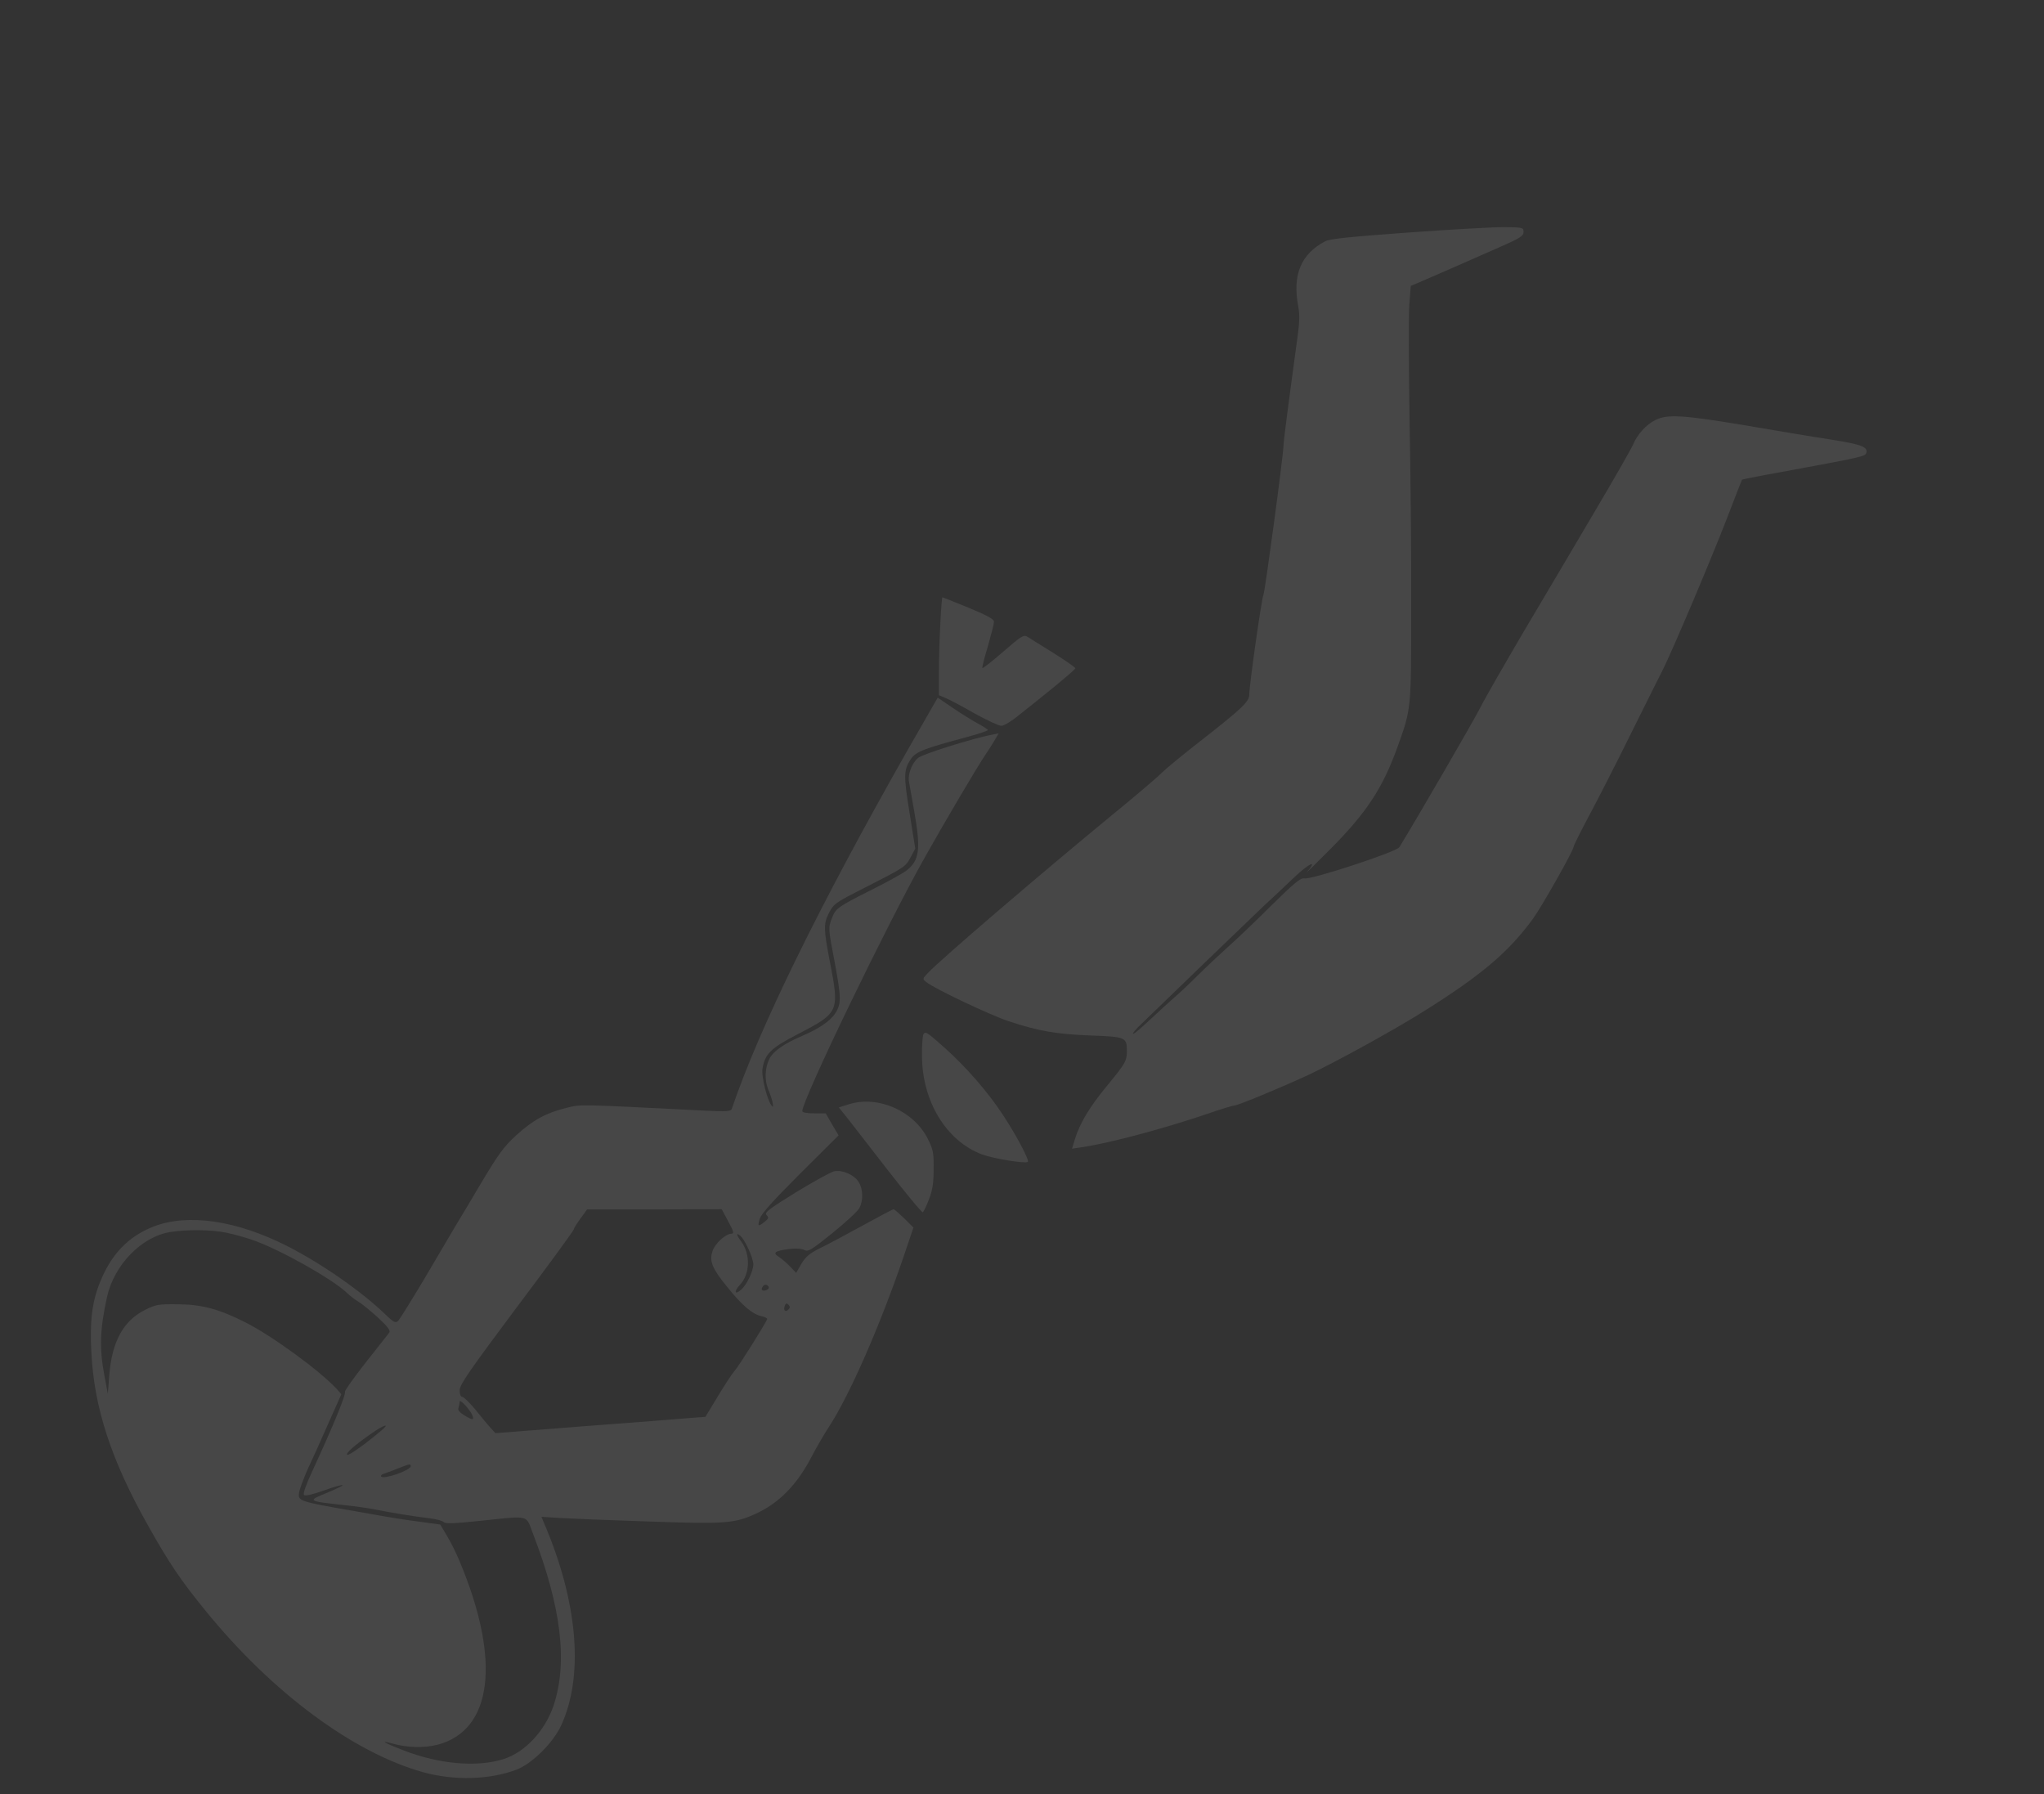<svg width="360" height="316" viewBox="0 0 360 316" fill="none" xmlns="http://www.w3.org/2000/svg">
<rect x="0" y="0" width="360" height="316" fill="#333333" stroke="none"/>
<path d="M248.222 40.936C237.912 41.691 234.248 42.05 233.422 42.481C229.148 44.708 227.603 48.372 228.645 53.903C228.932 55.34 228.896 56.813 228.465 59.794C226.885 71.361 226.095 77.467 226.059 78.437C225.987 80.556 222.826 103.976 222.538 104.695C222.179 105.449 220.024 120.751 220.024 122.368C220.024 123.553 218.695 124.81 211.583 130.378C208.422 132.82 205.261 135.443 204.578 136.125C203.896 136.844 200.088 140.076 196.137 143.309C183.924 153.331 165.748 168.885 163.485 171.291C162.444 172.369 162.444 172.405 163.126 172.944C164.671 174.165 174.477 178.799 177.638 179.84C182.954 181.6 185.971 182.103 192.006 182.355C198.256 182.57 198.472 182.678 198.472 185.085C198.472 186.845 198.22 187.276 194.88 191.335C191.934 194.891 190.138 197.872 189.312 200.638L188.809 202.291L190.497 202.039C195.419 201.321 204.937 198.77 212.66 196.148C215.031 195.322 217.186 194.675 217.438 194.675C218.048 194.675 225.843 191.443 230.621 189.216C235.542 186.881 245.994 181.133 251.131 177.865C261.117 171.579 265.751 167.591 269.989 161.808C271.534 159.689 277.137 149.775 277.137 149.164C277.137 148.949 278.395 146.434 279.903 143.597C281.412 140.795 284.609 134.545 286.98 129.731C289.386 124.918 291.937 119.745 292.727 118.237C294.702 114.25 301.024 99.343 304.114 91.404C305.55 87.633 306.772 84.543 306.808 84.472C306.808 84.436 309.825 83.825 313.453 83.178C328.108 80.484 328.432 80.377 328.683 79.802C329.078 78.724 327.893 78.257 322.361 77.395C319.308 76.928 312.483 75.779 307.203 74.881C296.427 73.085 293.625 72.905 291.541 73.983C289.925 74.773 288.381 76.497 287.626 78.293C287.339 78.976 284.25 84.4 280.729 90.327C277.245 96.254 271.642 105.701 268.301 111.34C264.996 116.98 261.512 123.014 260.614 124.81C259.357 127.253 249.443 144.351 246.461 149.2C245.959 150.026 231.052 154.912 229.758 154.696C229.076 154.552 228.034 155.414 223.832 159.545C221.066 162.311 217.546 165.652 216.073 166.945C214.6 168.274 212.265 170.465 210.864 171.866C209.499 173.231 207.631 174.991 206.733 175.745C205.835 176.536 204.147 178.08 202.962 179.194C200.483 181.493 199.549 182.283 199.549 181.996C199.549 181.888 199.945 181.421 200.376 180.954C204.542 176.895 220.707 161.305 222.538 159.581C223.832 158.396 226.166 156.205 227.747 154.696C230.513 152.038 232.201 151.248 230.225 153.511C229.687 154.121 231.483 152.361 234.248 149.595C240.786 143.022 243.588 138.711 246.246 131.24C248.545 124.81 248.545 124.882 248.545 107.209C248.581 98.301 248.437 83.322 248.257 73.911C248.114 64.464 248.078 55.304 248.222 53.544L248.473 50.347L249.766 49.809C251.383 49.126 258.603 45.965 264.206 43.486C267.726 41.942 268.337 41.547 268.337 40.864C268.337 40.074 268.229 40.038 265.104 40.002C263.344 39.966 255.729 40.397 248.222 40.936Z" fill="white" fill-opacity="0.1"/>
<path d="M165.62 109.751C165.477 112.301 165.369 116.181 165.369 118.372V122.431L166.554 122.934C167.201 123.185 169.5 124.406 171.619 125.628C173.774 126.813 175.894 127.819 176.361 127.819C176.828 127.819 178.192 126.993 179.486 125.915C180.779 124.909 183.545 122.682 185.628 120.994C187.675 119.306 189.4 117.833 189.4 117.689C189.436 117.582 187.711 116.36 185.592 115.031C183.437 113.702 181.389 112.409 180.994 112.158C180.312 111.727 179.953 111.942 176.72 114.744C174.78 116.432 173.128 117.725 173.02 117.653C172.948 117.546 173.379 115.821 173.99 113.81C174.565 111.798 175.067 109.859 175.067 109.499C175.067 109.032 173.882 108.386 170.577 107.021C168.135 106.015 166.051 105.189 165.98 105.189C165.908 105.189 165.728 107.236 165.62 109.751Z" fill="white" fill-opacity="0.1"/>
<path d="M159.874 132.057C144.284 159.5 133.688 181.124 128.874 195.313C128.731 195.708 127.904 195.78 124.312 195.6C101.539 194.451 102.437 194.451 99.779 195.097C96.151 195.995 93.852 197.252 90.906 199.946C88.715 201.958 87.781 203.251 84.8 208.244C82.86 211.549 80.705 215.105 80.058 216.183C79.412 217.26 77.041 221.319 74.742 225.199C72.443 229.042 70.36 232.419 70.073 232.67C69.606 233.029 69.246 232.814 67.882 231.485C63.679 227.426 56.674 222.54 50.604 219.451C41.624 214.889 33.075 213.668 27.04 216.003C22.586 217.763 19.64 220.816 17.629 225.773C16.228 229.186 15.797 232.598 16.084 238.022C16.551 247.864 19.569 257.168 26.178 268.842C29.842 275.343 31.782 278.253 36.272 283.749C48.017 298.153 62.206 308.642 74.491 312.09C79.915 313.599 86.201 313.455 90.942 311.659C93.708 310.617 97.48 306.881 98.881 303.756C102.724 295.315 101.826 282.959 96.438 269.704L95.361 267.118L98.665 267.333C100.497 267.441 107.502 267.728 114.219 267.944C127.617 268.411 129.305 268.303 133.041 266.615C137.208 264.711 140.405 261.478 143.027 256.377C143.781 254.941 145.146 252.57 146.044 251.205C149.708 245.565 155.024 233.388 159.155 221.283L160.879 216.183L159.263 214.566C158.365 213.704 157.539 212.986 157.395 212.95C157.251 212.95 154.809 214.243 152.007 215.787C149.169 217.332 145.793 219.164 144.5 219.775C142.632 220.708 141.913 221.283 141.159 222.54L140.225 224.157L139.219 223.115C138.681 222.54 137.783 221.75 137.244 221.391C136.022 220.601 136.346 220.313 139.04 219.954C140.189 219.81 141.159 219.882 141.662 220.134C142.344 220.493 142.847 220.17 146.655 217.116C148.954 215.249 151.109 213.273 151.36 212.734C152.079 211.441 152.007 209.322 151.217 208.136C150.427 206.879 148.343 205.981 146.942 206.268C146.368 206.376 143.314 208.065 140.189 209.968C135.304 212.986 134.586 213.56 135.017 213.991C135.448 214.422 135.376 214.602 134.657 215.177C133.508 216.075 133.4 216.003 133.831 214.602C134.119 213.704 136.202 211.405 140.944 206.664L147.697 199.946L146.547 198.007L145.434 196.067H143.386C142.093 196.067 141.303 195.923 141.303 195.672C141.303 193.696 156.102 163.056 162.783 151.167C166.411 144.701 172.158 134.967 173.595 132.847C173.954 132.344 174.601 131.339 175.068 130.548L175.894 129.147L174.852 129.363C171.476 129.974 162.424 132.811 161.67 133.494C160.592 134.428 159.874 136.367 160.089 137.625C160.197 138.235 160.628 140.642 161.023 142.905C162.208 149.586 161.957 151.562 159.586 153.358C158.904 153.861 156.246 155.333 153.659 156.627C147.517 159.716 147.194 159.931 146.511 161.727C145.865 163.38 145.865 163.487 147.014 169.486C148.164 175.664 148.199 176.778 147.122 178.43C146.26 179.795 144.248 181.16 141.303 182.417C138.106 183.782 136.202 185.111 135.52 186.44C134.729 187.985 134.622 190.212 135.304 191.864C136.022 193.517 136.382 195.241 135.987 194.81C135.16 193.948 134.047 189.566 134.298 188.165C134.729 185.614 135.771 184.573 140.297 182.238C147.84 178.322 147.876 178.251 146.152 169.306C145.074 163.739 145.038 162.697 145.936 160.901C146.87 159.141 146.906 159.069 152.294 156.339C159.335 152.747 159.514 152.639 160.376 150.987L161.203 149.442L160.197 143.156C159.119 136.511 159.155 135.577 160.448 133.637C161.31 132.38 162.783 131.806 170.326 129.794C172.338 129.255 173.99 128.68 173.99 128.573C173.99 128.465 173.236 127.962 172.302 127.459C171.368 126.956 169.357 125.735 167.848 124.693L165.154 122.861L159.874 132.057ZM128.264 215.105C129.234 216.865 129.305 217.26 128.838 217.26C127.833 217.26 125.929 218.984 125.498 220.313C124.887 222.109 125.426 223.403 128.192 226.779C130.742 229.94 132.574 231.485 134.191 231.808C134.765 231.952 135.196 232.167 135.124 232.311C134.729 233.245 130.203 240.465 129.449 241.327C128.946 241.902 127.581 243.985 126.396 245.961L124.241 249.517L121.367 249.732C119.786 249.876 111.453 250.522 102.868 251.169L87.243 252.39L86.345 251.384C85.842 250.846 84.656 249.409 83.686 248.188C82.681 247.002 81.675 245.996 81.424 245.996C81.136 245.996 80.957 245.565 80.957 244.811C80.957 243.877 82.717 241.327 91.014 230.227C96.546 222.864 101.072 216.685 101.072 216.47C101.072 216.29 101.611 215.428 102.257 214.566L103.407 212.986H115.26L127.114 212.95L128.264 215.105ZM39.828 217.081C41.229 217.368 43.276 217.943 44.39 218.338C49.023 219.882 58.614 225.27 61.093 227.677C61.739 228.288 62.637 228.97 63.104 229.222C63.571 229.473 65.08 230.694 66.445 231.916C68.277 233.604 68.815 234.322 68.564 234.682C68.349 234.933 66.516 237.304 64.433 239.926C62.35 242.584 60.697 244.883 60.769 245.063C60.949 245.601 58.65 251.205 55.022 259.036C53.873 261.514 53.334 263.059 53.549 263.274C53.765 263.49 55.058 263.202 57.033 262.484C58.758 261.873 60.23 261.442 60.338 261.55C60.446 261.622 59.189 262.232 57.536 262.915C54.088 264.316 54.16 264.352 60.374 265.034C62.529 265.25 65.295 265.645 66.588 265.932C69.139 266.435 72.838 267.046 75.856 267.405C76.933 267.549 77.975 267.836 78.155 268.052C78.442 268.375 80.058 268.303 84.513 267.836C93.529 266.902 92.559 266.687 93.888 270.135C98.881 283.102 100.03 292.801 97.48 300.416C95.971 304.834 92.451 308.606 88.679 309.791C84.01 311.264 77.4 310.689 71.15 308.282C67.774 306.989 66.696 306.379 69.031 307.025C71.545 307.779 74.706 307.851 77.005 307.277C86.74 304.762 88.284 292.477 80.992 275.056C80.382 273.547 79.34 271.464 78.694 270.422L77.544 268.483L74.132 268.016C70.611 267.549 69.677 267.405 62.637 266.148C52.472 264.388 52.436 264.352 52.687 262.771C52.795 262.161 53.513 260.257 54.268 258.569C55.058 256.88 56.315 254.15 57.033 252.462C57.788 250.774 58.794 248.547 59.261 247.469L60.123 245.529L59.332 244.631C56.351 241.399 47.946 235.256 43.168 232.85C38.606 230.551 35.589 229.724 31.351 229.689C27.83 229.653 27.435 229.724 25.459 230.73C21.688 232.634 19.712 236.334 19.245 242.189L18.994 245.458L18.383 242.225C17.485 237.411 17.593 234.143 18.85 228.395C20.107 222.756 24.921 217.799 29.95 216.973C32.895 216.506 37.277 216.542 39.828 217.081ZM131.82 219.954C132.287 220.924 132.682 222.145 132.682 222.648C132.682 223.834 131.532 226.24 130.563 227.102C129.413 228.144 129.198 227.462 130.311 226.276C132.107 224.372 132.215 220.924 130.563 218.661C129.665 217.44 129.593 216.973 130.419 217.655C130.742 217.943 131.389 218.948 131.82 219.954ZM135.376 226.599C135.484 226.815 135.34 227.066 135.017 227.174C134.334 227.462 133.939 227.174 134.298 226.635C134.586 226.132 135.089 226.132 135.376 226.599ZM138.86 230.623C138.321 231.161 137.926 230.766 138.214 229.976C138.393 229.509 138.537 229.437 138.86 229.76C139.183 230.084 139.183 230.299 138.86 230.623ZM83.219 249.301C83.507 250.127 83.219 250.127 81.747 249.229C80.921 248.726 80.597 248.295 80.741 247.936C80.849 247.613 80.957 247.146 80.957 246.859C80.957 246.248 82.86 248.331 83.219 249.301ZM67.127 251.959C64.361 254.294 61.452 256.377 61.164 256.198C60.805 255.982 62.314 254.617 65.295 252.534C67.63 250.882 68.851 250.522 67.127 251.959ZM72.336 258.209C72.336 258.928 67.522 260.616 67.127 260.005C67.019 259.862 67.235 259.646 67.594 259.538C67.917 259.431 69.031 259.036 70.001 258.64C72.156 257.778 72.336 257.742 72.336 258.209Z" fill="white" fill-opacity="0.1"/>
<path d="M162.64 182.13C162.496 182.381 162.352 184.105 162.388 186.009C162.424 193.948 166.663 200.916 172.913 203.287C174.924 204.041 180.636 204.975 181.031 204.616C181.318 204.293 178.983 199.874 176.577 196.247C173.99 192.331 170.362 188.129 166.627 184.752C163.286 181.771 162.999 181.555 162.64 182.13Z" fill="white" fill-opacity="0.1"/>
<path d="M149.457 194.486L147.733 195.025L149.241 196.893C150.032 197.935 153.3 202.101 156.461 206.196C159.658 210.291 162.352 213.56 162.532 213.488C162.676 213.38 163.178 212.375 163.609 211.225C164.22 209.681 164.436 208.387 164.436 205.945C164.472 203.107 164.364 202.461 163.466 200.665C160.987 195.636 154.629 192.834 149.457 194.486Z" fill="white" fill-opacity="0.1"/>
</svg>
